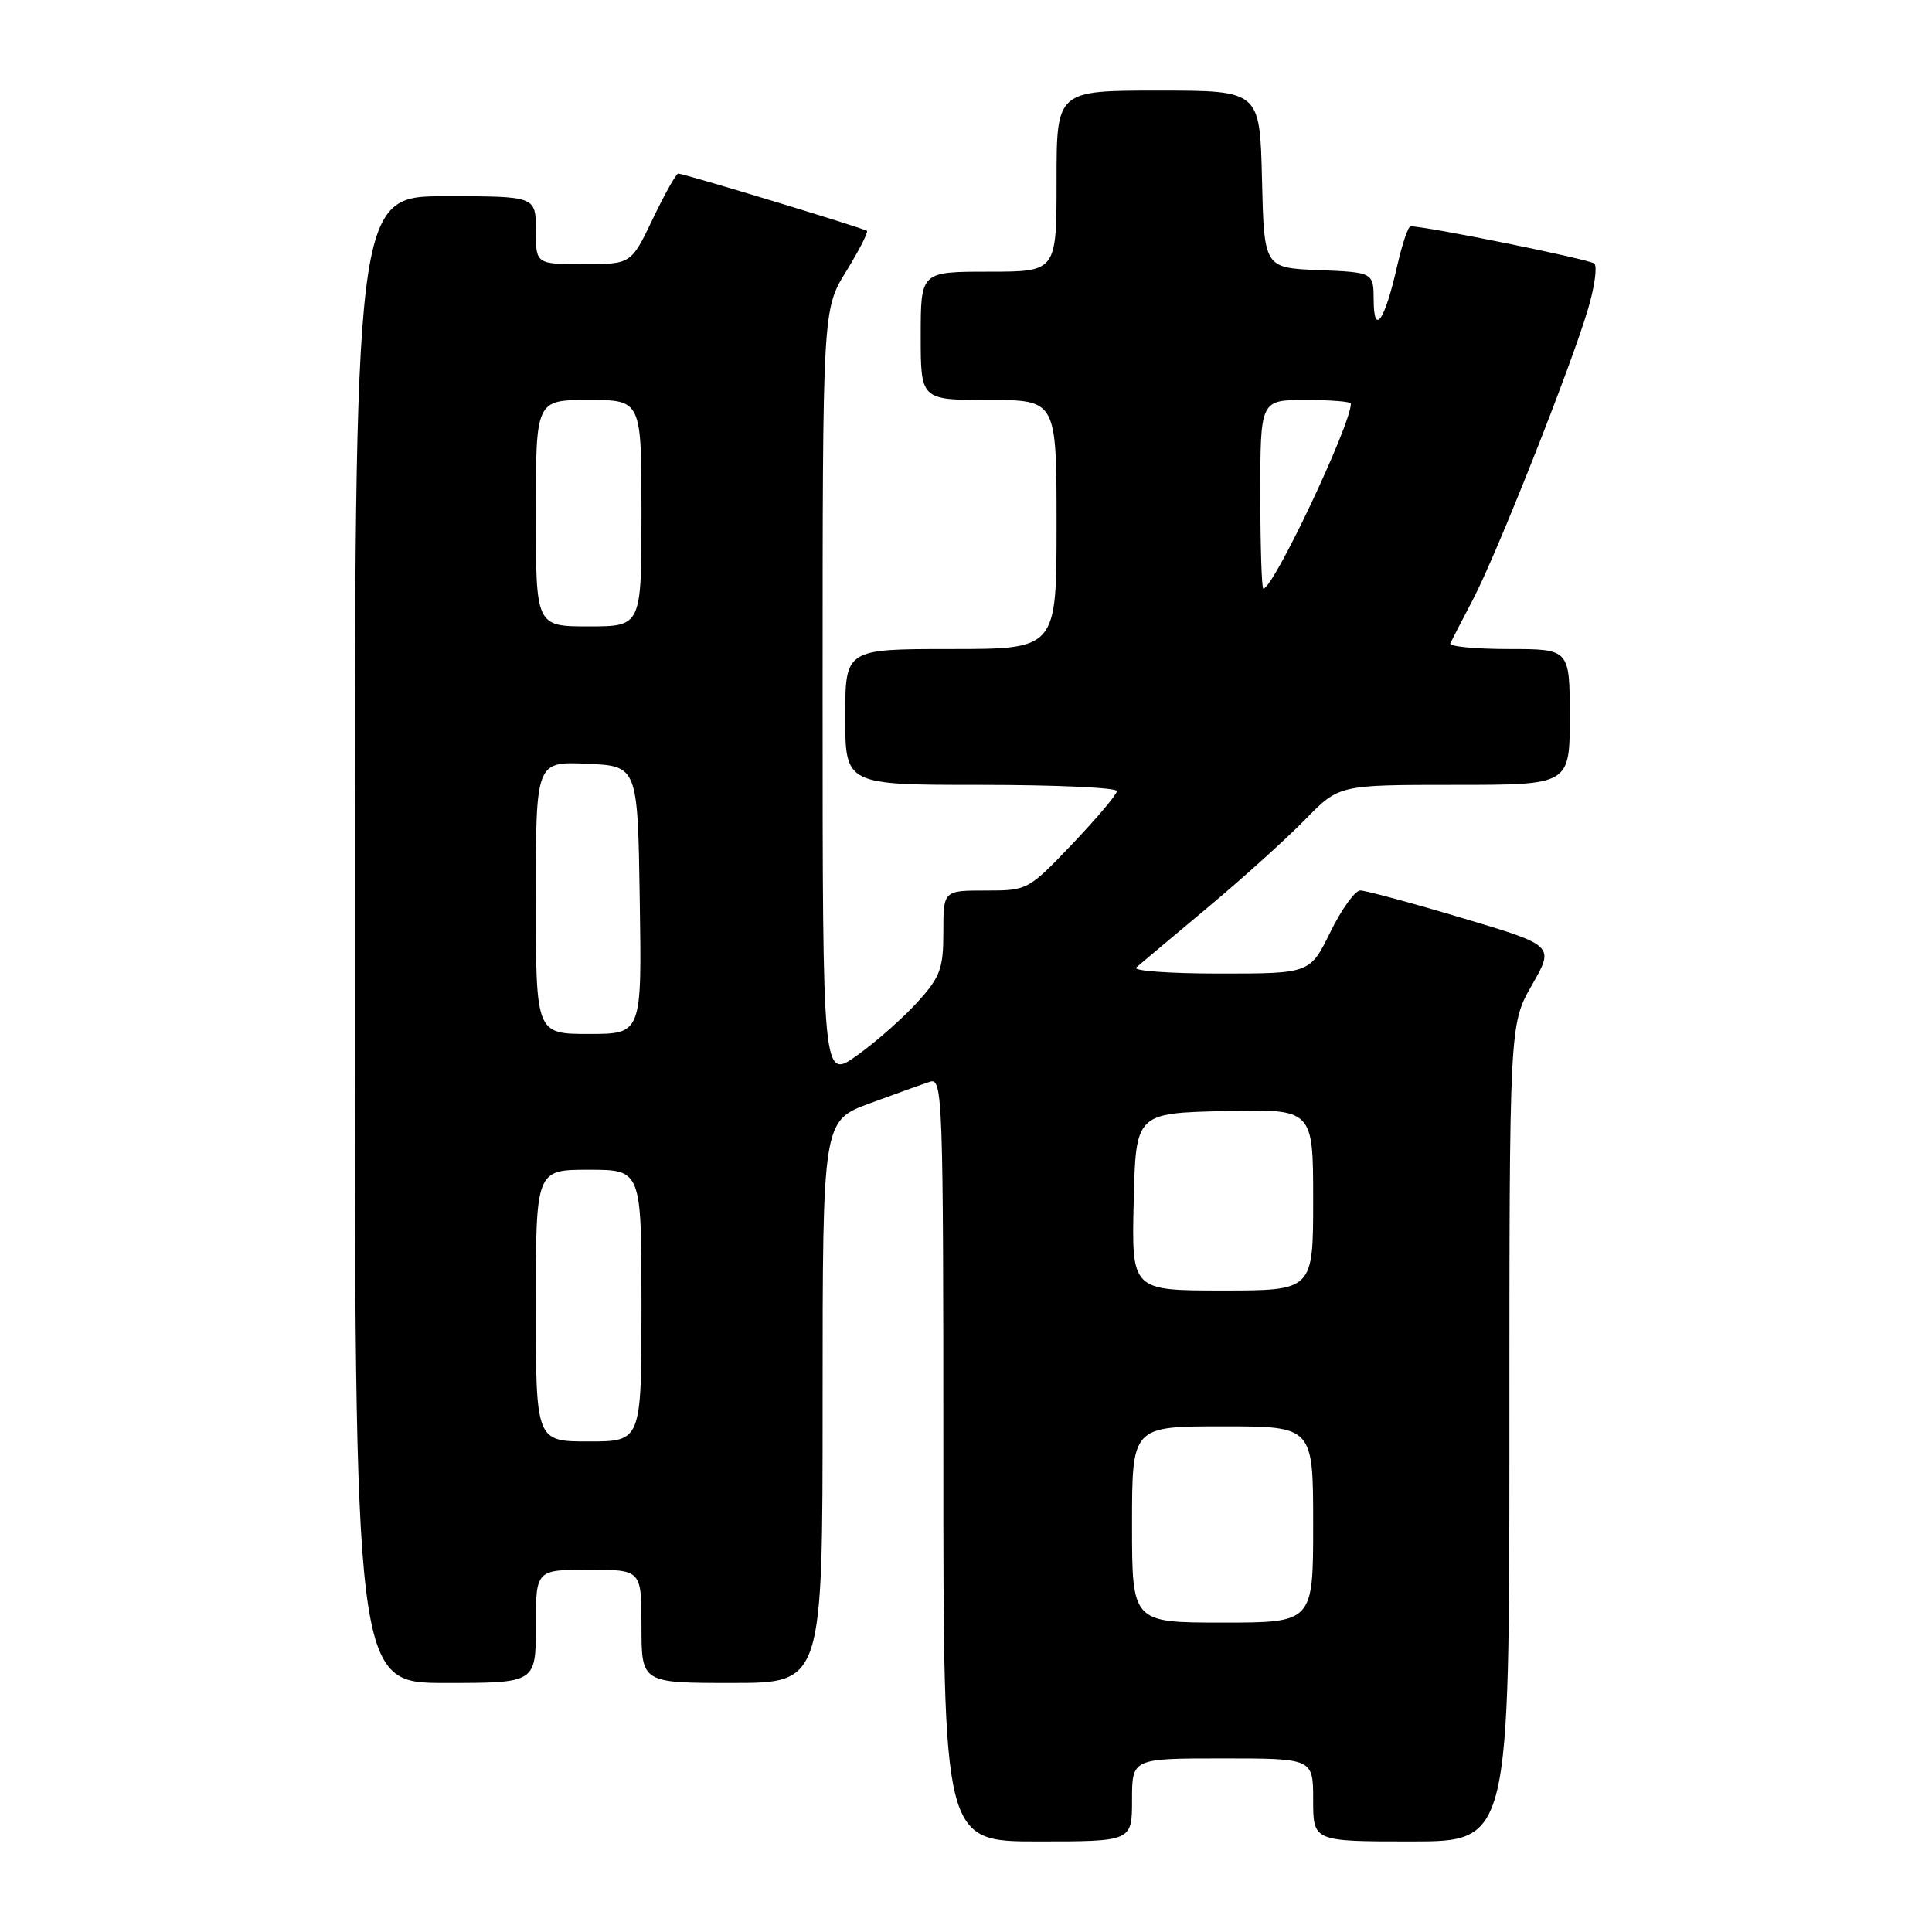 <?xml version="1.0" encoding="UTF-8" standalone="no"?>
<!DOCTYPE svg PUBLIC "-//W3C//DTD SVG 1.1//EN" "http://www.w3.org/Graphics/SVG/1.1/DTD/svg11.dtd" >
<svg xmlns="http://www.w3.org/2000/svg" xmlns:xlink="http://www.w3.org/1999/xlink" version="1.1" viewBox="0 0 256 256">
 <g >
 <path fill="currentColor"
d=" M 150.00 238.50 C 150.00 233.00 150.00 233.00 162.00 233.00 C 174.00 233.00 174.00 233.00 174.00 238.50 C 174.00 244.00 174.00 244.00 187.00 244.00 C 200.00 244.00 200.00 244.00 200.00 189.87 C 200.00 135.74 200.00 135.74 202.99 130.52 C 205.98 125.29 205.98 125.29 193.74 121.64 C 187.01 119.63 180.93 117.99 180.24 117.99 C 179.55 118.00 177.76 120.48 176.28 123.50 C 173.58 129.00 173.58 129.00 161.59 129.00 C 155.00 129.00 150.03 128.64 150.55 128.20 C 151.07 127.75 155.32 124.19 160.00 120.27 C 164.68 116.36 170.51 111.09 172.96 108.58 C 177.42 104.00 177.42 104.00 192.71 104.00 C 208.00 104.00 208.00 104.00 208.00 95.00 C 208.00 86.00 208.00 86.00 199.92 86.00 C 195.47 86.00 191.99 85.66 192.17 85.25 C 192.36 84.84 193.70 82.25 195.14 79.50 C 198.25 73.61 208.12 48.71 210.41 40.99 C 211.29 38.03 211.67 35.30 211.25 34.92 C 210.64 34.36 188.91 29.96 186.91 29.99 C 186.58 30.00 185.79 32.36 185.13 35.25 C 183.50 42.48 182.04 44.62 182.02 39.79 C 182.00 36.09 182.00 36.09 174.75 35.79 C 167.50 35.50 167.50 35.50 167.22 23.75 C 166.94 12.00 166.94 12.00 153.47 12.00 C 140.00 12.00 140.00 12.00 140.00 24.00 C 140.00 36.00 140.00 36.00 131.00 36.00 C 122.00 36.00 122.00 36.00 122.00 44.50 C 122.00 53.00 122.00 53.00 131.00 53.00 C 140.00 53.00 140.00 53.00 140.00 69.50 C 140.00 86.00 140.00 86.00 126.00 86.00 C 112.00 86.00 112.00 86.00 112.00 95.00 C 112.00 104.00 112.00 104.00 130.00 104.00 C 139.90 104.00 148.00 104.37 148.00 104.82 C 148.00 105.26 145.34 108.41 142.10 111.82 C 136.24 117.96 136.15 118.00 130.60 118.00 C 125.00 118.00 125.00 118.00 125.00 123.50 C 125.00 128.34 124.60 129.44 121.60 132.75 C 119.74 134.82 116.14 138.00 113.60 139.82 C 109.00 143.12 109.00 143.12 109.00 92.08 C 109.00 41.03 109.00 41.03 112.12 35.96 C 113.83 33.18 115.07 30.76 114.87 30.59 C 114.44 30.23 90.62 23.00 89.87 23.00 C 89.59 23.00 88.08 25.70 86.50 29.00 C 83.63 35.00 83.63 35.00 77.32 35.00 C 71.00 35.00 71.00 35.00 71.00 30.50 C 71.00 26.00 71.00 26.00 59.00 26.00 C 47.00 26.00 47.00 26.00 47.00 124.50 C 47.00 223.00 47.00 223.00 59.00 223.00 C 71.00 223.00 71.00 223.00 71.00 215.50 C 71.00 208.00 71.00 208.00 78.00 208.00 C 85.00 208.00 85.00 208.00 85.00 215.50 C 85.00 223.00 85.00 223.00 97.00 223.00 C 109.00 223.00 109.00 223.00 109.00 185.75 C 109.00 148.50 109.00 148.50 115.25 146.20 C 118.69 144.93 122.29 143.64 123.25 143.33 C 124.90 142.80 125.00 145.63 125.00 193.38 C 125.00 244.00 125.00 244.00 137.50 244.00 C 150.00 244.00 150.00 244.00 150.00 238.50 Z  M 150.00 202.00 C 150.00 189.00 150.00 189.00 162.00 189.00 C 174.00 189.00 174.00 189.00 174.00 202.00 C 174.00 215.00 174.00 215.00 162.00 215.00 C 150.00 215.00 150.00 215.00 150.00 202.00 Z  M 71.00 173.00 C 71.00 155.00 71.00 155.00 78.00 155.00 C 85.00 155.00 85.00 155.00 85.00 173.00 C 85.00 191.00 85.00 191.00 78.00 191.00 C 71.00 191.00 71.00 191.00 71.00 173.00 Z  M 150.22 159.25 C 150.50 147.50 150.50 147.50 162.25 147.22 C 174.00 146.94 174.00 146.94 174.00 158.97 C 174.00 171.00 174.00 171.00 161.97 171.00 C 149.94 171.00 149.94 171.00 150.22 159.25 Z  M 71.00 118.95 C 71.00 100.91 71.00 100.91 77.75 101.20 C 84.50 101.50 84.50 101.50 84.77 119.25 C 85.05 137.00 85.05 137.00 78.02 137.00 C 71.00 137.00 71.00 137.00 71.00 118.95 Z  M 71.00 68.00 C 71.00 53.00 71.00 53.00 78.00 53.00 C 85.00 53.00 85.00 53.00 85.00 68.00 C 85.00 83.00 85.00 83.00 78.00 83.00 C 71.00 83.00 71.00 83.00 71.00 68.00 Z  M 167.00 65.50 C 167.00 53.00 167.00 53.00 173.00 53.00 C 176.30 53.00 179.00 53.21 179.00 53.48 C 179.00 56.29 168.73 78.00 167.40 78.00 C 167.18 78.00 167.00 72.38 167.00 65.50 Z "/>
</g>
</svg>